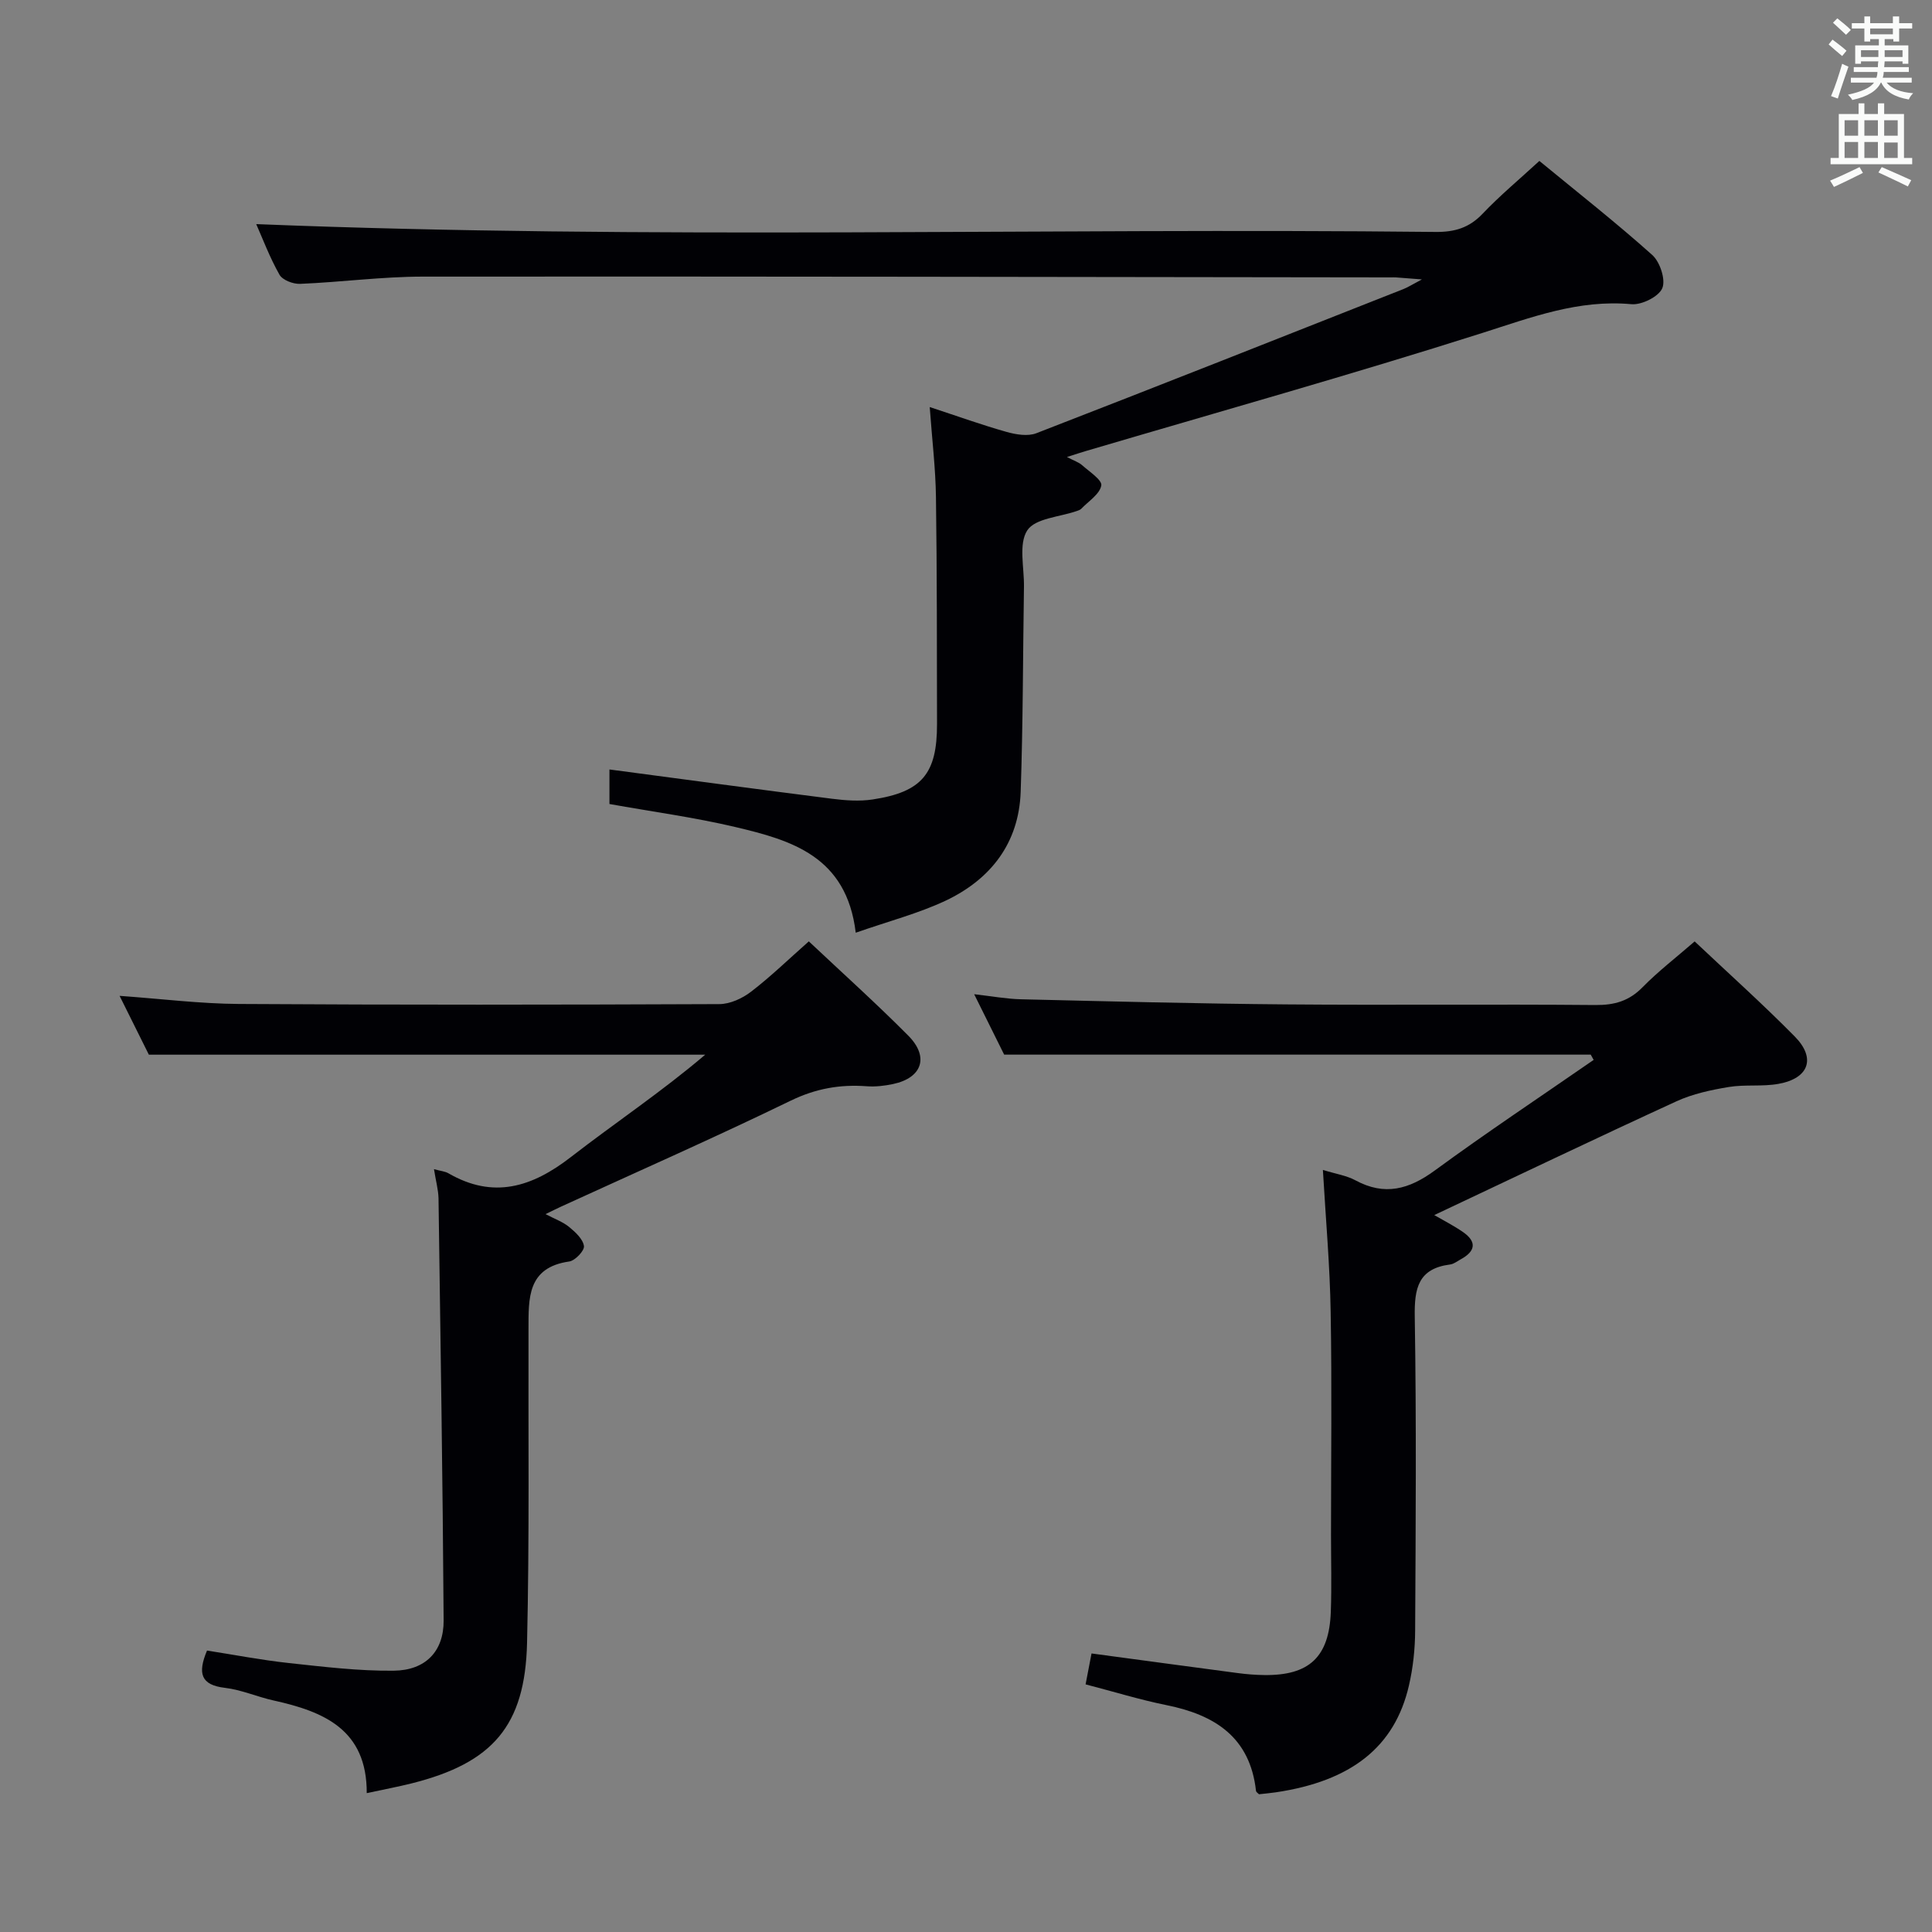 <svg enable-background="new 0 0 400 400" viewBox="0 0 400 400" xmlns="http://www.w3.org/2000/svg"><rect x="0" y="0" width="400" height="400" fill="#808080" stroke="none"/><g fill="#010105"><path d="m177.17 193.11c-1.89-15.87-13.37-19.15-24.91-21.88-8.51-2.01-17.23-3.18-26.08-4.77 0-2.31 0-4.73 0-7.15 15.5 2.05 30.77 4.12 46.05 6.06 2.78.35 5.69.57 8.44.15 10.21-1.54 13.35-5.34 13.33-15.62-.03-15.66 0-31.33-.22-46.99-.08-5.92-.8-11.83-1.29-18.63 5.9 1.93 10.84 3.72 15.9 5.14 1.95.55 4.39.96 6.16.28 25.4-9.84 50.73-19.87 76.06-29.87.9-.36 1.73-.9 3.78-1.98-2.65-.21-4.04-.32-5.43-.42-.33-.02-.67 0-1 0-66.82-.08-133.65-.22-200.47-.16-8.45.01-16.9 1.15-25.36 1.5-1.44.06-3.64-.78-4.27-1.9-2.02-3.57-3.48-7.46-4.81-10.47 81.39 3.27 162.8.74 244.17 1.62 3.95.04 6.96-.85 9.73-3.76 3.54-3.73 7.52-7.04 11.76-10.94 7.91 6.51 15.86 12.75 23.37 19.47 1.61 1.44 2.82 5.13 2.08 6.88s-4.26 3.5-6.38 3.31c-10.98-1.01-20.73 2.73-30.92 5.97-27.2 8.65-54.69 16.36-82.07 24.44-1.06.31-2.1.66-3.89 1.23 1.49.79 2.45 1.08 3.12 1.68 1.51 1.34 4.2 3.09 3.99 4.22-.33 1.8-2.64 3.24-4.13 4.8-.22.23-.57.35-.88.46-3.57 1.26-8.67 1.51-10.31 4.02-1.85 2.84-.62 7.71-.69 11.7-.22 14.15-.19 28.3-.68 42.44-.37 10.65-6.23 18.14-15.59 22.56-5.63 2.64-11.77 4.23-18.56 6.61z"/><path d="m273.89 242.22c2.68.83 4.9 1.16 6.75 2.16 6.04 3.26 11.07 1.87 16.4-2.03 10.78-7.9 21.92-15.3 32.91-22.91-.2-.36-.4-.72-.61-1.09-40.38 0-80.76 0-121.44 0-1.84-3.72-3.83-7.71-6.21-12.51 3.7.42 6.7.98 9.71 1.05 18.31.43 36.61.91 54.92 1.06 21.33.18 42.67-.06 64 .13 3.95.03 6.96-.83 9.76-3.69 3.24-3.3 6.94-6.14 10.78-9.48 7.03 6.63 14.08 12.95 20.72 19.68 4.44 4.5 2.95 8.67-3.35 9.81-3.36.61-6.92.09-10.3.65-3.68.61-7.47 1.42-10.83 2.96-16.75 7.69-33.37 15.65-50.15 23.56 1.87 1.09 4.01 2.17 5.96 3.52 2.91 2.02 2.55 3.98-.45 5.62-.73.4-1.46.99-2.24 1.09-6.61.85-7.41 4.94-7.31 10.82.35 21.66.2 43.33.08 65-.02 3.8-.43 7.67-1.29 11.37-2.93 12.69-11.92 19.77-27.55 22.09-1.15.17-2.32.27-3.49.4-.21-.22-.59-.44-.62-.71-1.23-11.09-8.51-15.72-18.53-17.74-5.5-1.11-10.88-2.78-16.75-4.3.43-2.24.82-4.28 1.23-6.4 10.28 1.38 20.27 2.74 30.26 4.06 1.81.24 3.65.39 5.47.41 9.33.13 13.47-3.72 13.81-13.08.19-5.33.04-10.67.04-16 0-15.33.2-30.67-.07-46-.15-9.59-1.01-19.18-1.61-29.5z"/><path d="m89.85 242.06c1.39.39 2.28.45 2.98.85 9.32 5.4 17.33 2.87 25.33-3.33 9.16-7.1 18.83-13.54 27.85-21.22-38.18 0-76.35 0-115.19 0-1.79-3.6-3.83-7.71-6.06-12.18 8.6.61 16.65 1.63 24.7 1.68 33.16.21 66.32.17 99.48.03 2.21-.01 4.76-1.18 6.56-2.57 4.08-3.13 7.79-6.74 11.96-10.42 6.93 6.53 13.96 12.84 20.6 19.53 4.37 4.41 2.84 8.74-3.17 10.01-1.76.37-3.63.59-5.41.46-5.55-.42-10.59.47-15.77 2.98-15.69 7.62-31.66 14.66-47.51 21.92-.89.41-1.77.85-3.25 1.57 1.93 1.02 3.59 1.6 4.87 2.65 1.3 1.07 2.87 2.5 3.08 3.96.14.94-1.83 3.03-3.05 3.2-8.73 1.24-8.41 7.65-8.43 13.99-.06 21.66.2 43.33-.3 64.98-.4 17.18-7.13 24.86-23.86 29.07-2.86.72-5.78 1.26-9.33 2.03.05-13.17-8.89-16.89-19.27-19.18-3.4-.75-6.67-2.22-10.09-2.62-5.02-.59-5.68-3.01-3.71-7.72 5.55.86 11.2 1.96 16.9 2.58 7.23.78 14.51 1.67 21.76 1.59 6.58-.07 10.37-4 10.33-10.41-.19-29.14-.65-58.28-1.06-87.42-.05-1.78-.55-3.55-.94-6.01z"/></g><path d="m378.6 9.2.8-1c.9.7 1.9 1.4 2.9 2.3l-.9 1.1c-1.1-.9-2-1.7-2.8-2.4zm.5 10.7c.9-2.1 1.6-4.3 2.3-6.7.4.2.8.4 1.3.6-.7 2.1-1.5 4.3-2.2 6.6zm.4-15.2.9-.9c1 .8 2 1.6 2.8 2.4l-1 1c-1-.9-1.9-1.8-2.7-2.5zm12.5-1.3h1.2v1.4h2.7v1.1h-2.7v2.7h-1.2v-.5h-1.8v1.3h4.9v3.8h-1.2v-.5h-3.7c0 .4-.1.9-.1 1.2h5.1v1h-5.2c0 .5-.1.9-.2 1.2h6v1h-5.2c1.1 1.3 2.9 2 5.5 2.2-.4.4-.7.8-.9 1.3-2.9-.5-4.8-1.6-5.7-3.5h-.1c-.8 1.7-2.7 2.9-5.9 3.6-.2-.4-.6-.8-.9-1.1 2.8-.6 4.6-1.4 5.4-2.5h-4.8v-1h5.3c.1-.3.2-.7.2-1.2h-4.9v-1h5c0-.4 0-.8.1-1.2h-3.6v.5h-1.2v-3.8h4.9v-1.3h-1.8v.5h-1.2v-2.7h-2.6v-1.1h2.6v-1.4h1.2v1.4h4.7v-1.4zm-6.7 8.4h3.6c0-.4 0-.9 0-1.4h-3.6zm1.9-4.7h4.7v-1.2h-4.7zm6.7 3.3h-3.7v1.4h3.7z" fill="#fafbfa"/><path d="m384.7 21.4h1.3v2.2h2.8v-2.2h1.3v2.2h4.1v9.1h1.7v1.3h-16.9v-1.3h1.7v-9.1h4.1v-2.2zm.3 13.2.7 1.2c-1.8.9-3.8 1.9-6 2.9-.2-.4-.5-.8-.8-1.3 2.4-1 4.4-2 6.1-2.8zm-3.1-6.5h2.8v-3.2h-2.8zm0 4.6h2.8v-3.3h-2.8zm4.1-4.6h2.8v-3.2h-2.8zm0 4.6h2.8v-3.3h-2.8zm3.6 1.9c2.1.9 4.1 1.8 6.1 2.7l-.7 1.3c-2.2-1.1-4.2-2-6.1-2.9zm3.3-9.7h-2.8v3.2h2.8zm-2.8 7.8h2.8v-3.2h-2.8z" fill="#fafbfa"/></svg>